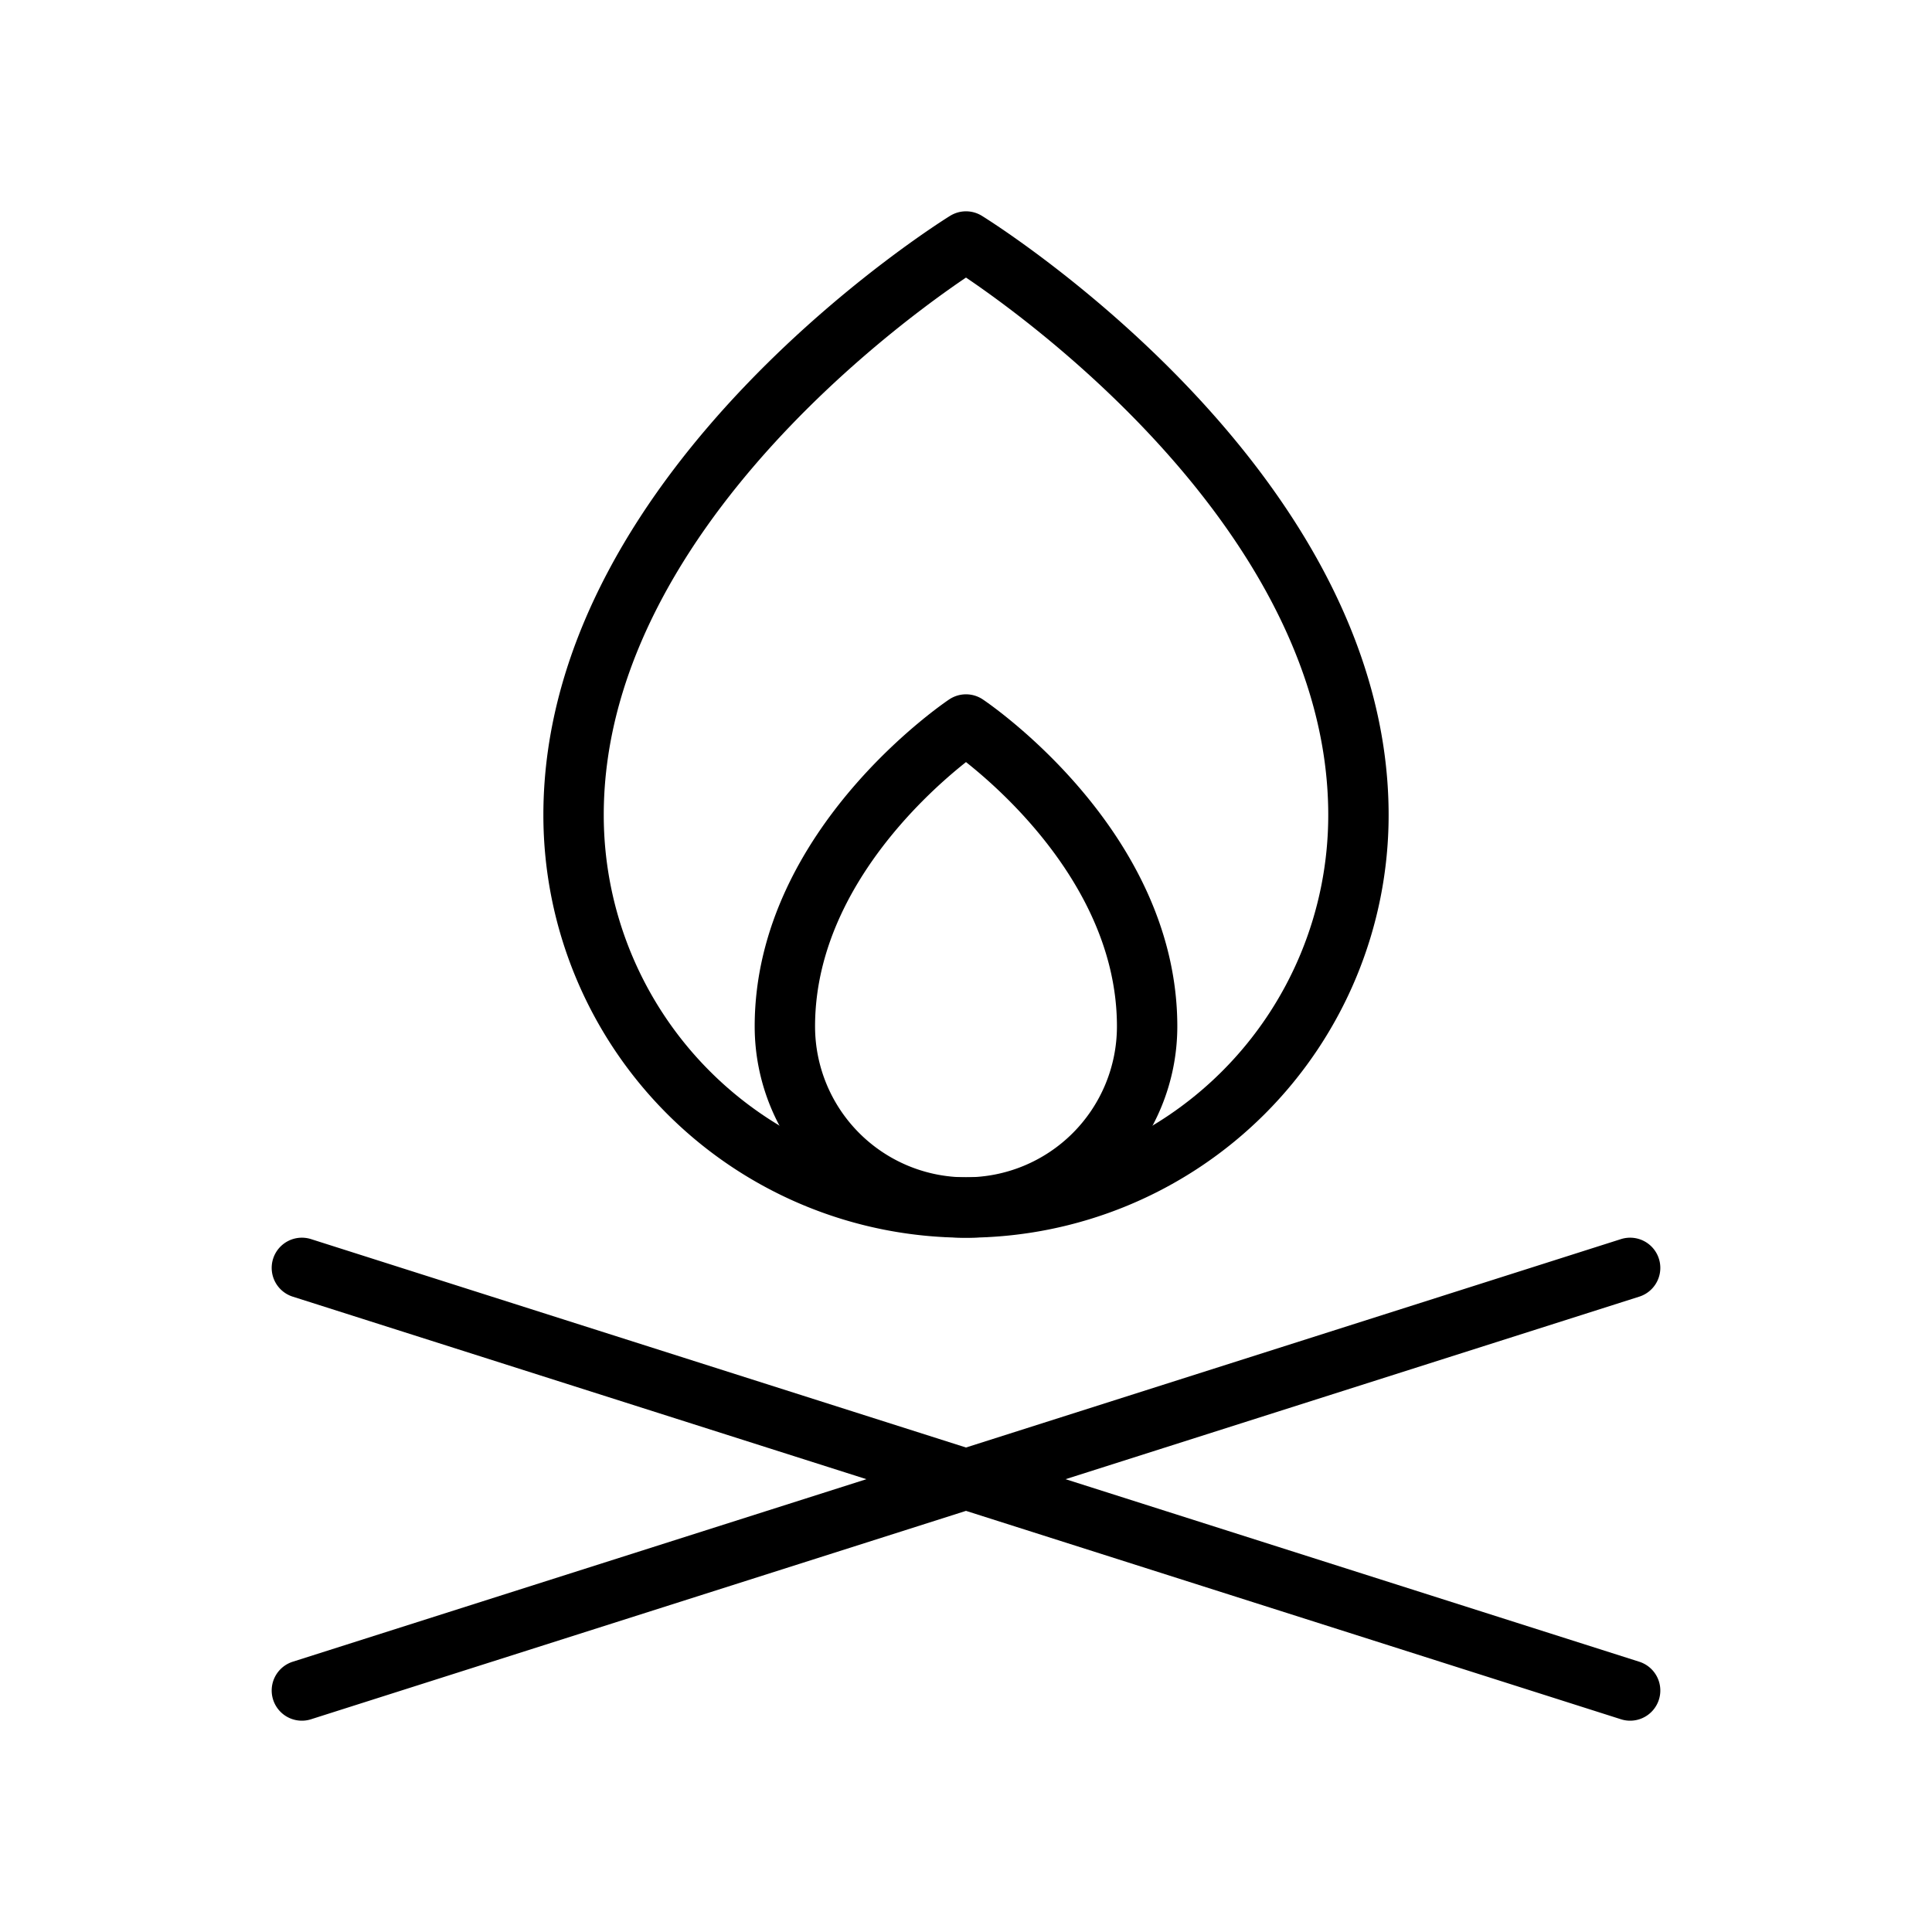 <svg xmlns="http://www.w3.org/2000/svg" viewBox="0 0 256 256" width="20" height="20"><path fill="none" d="M0 0h256v256H0z"/><path fill="none" stroke="#000" stroke-linecap="round" stroke-linejoin="round" stroke-width="8" d="M40 168l176 56m0-56L40 224m112-88a24 24 0 01-48 0c0-24 24-40 24-40s24 16 24 40z"/><path d="M180 108a52 52 0 01-104 0c0-44 52-76 52-76s52 32 52 76z" fill="none" stroke="#000" stroke-linecap="round" stroke-linejoin="round" stroke-width="8"/></svg>